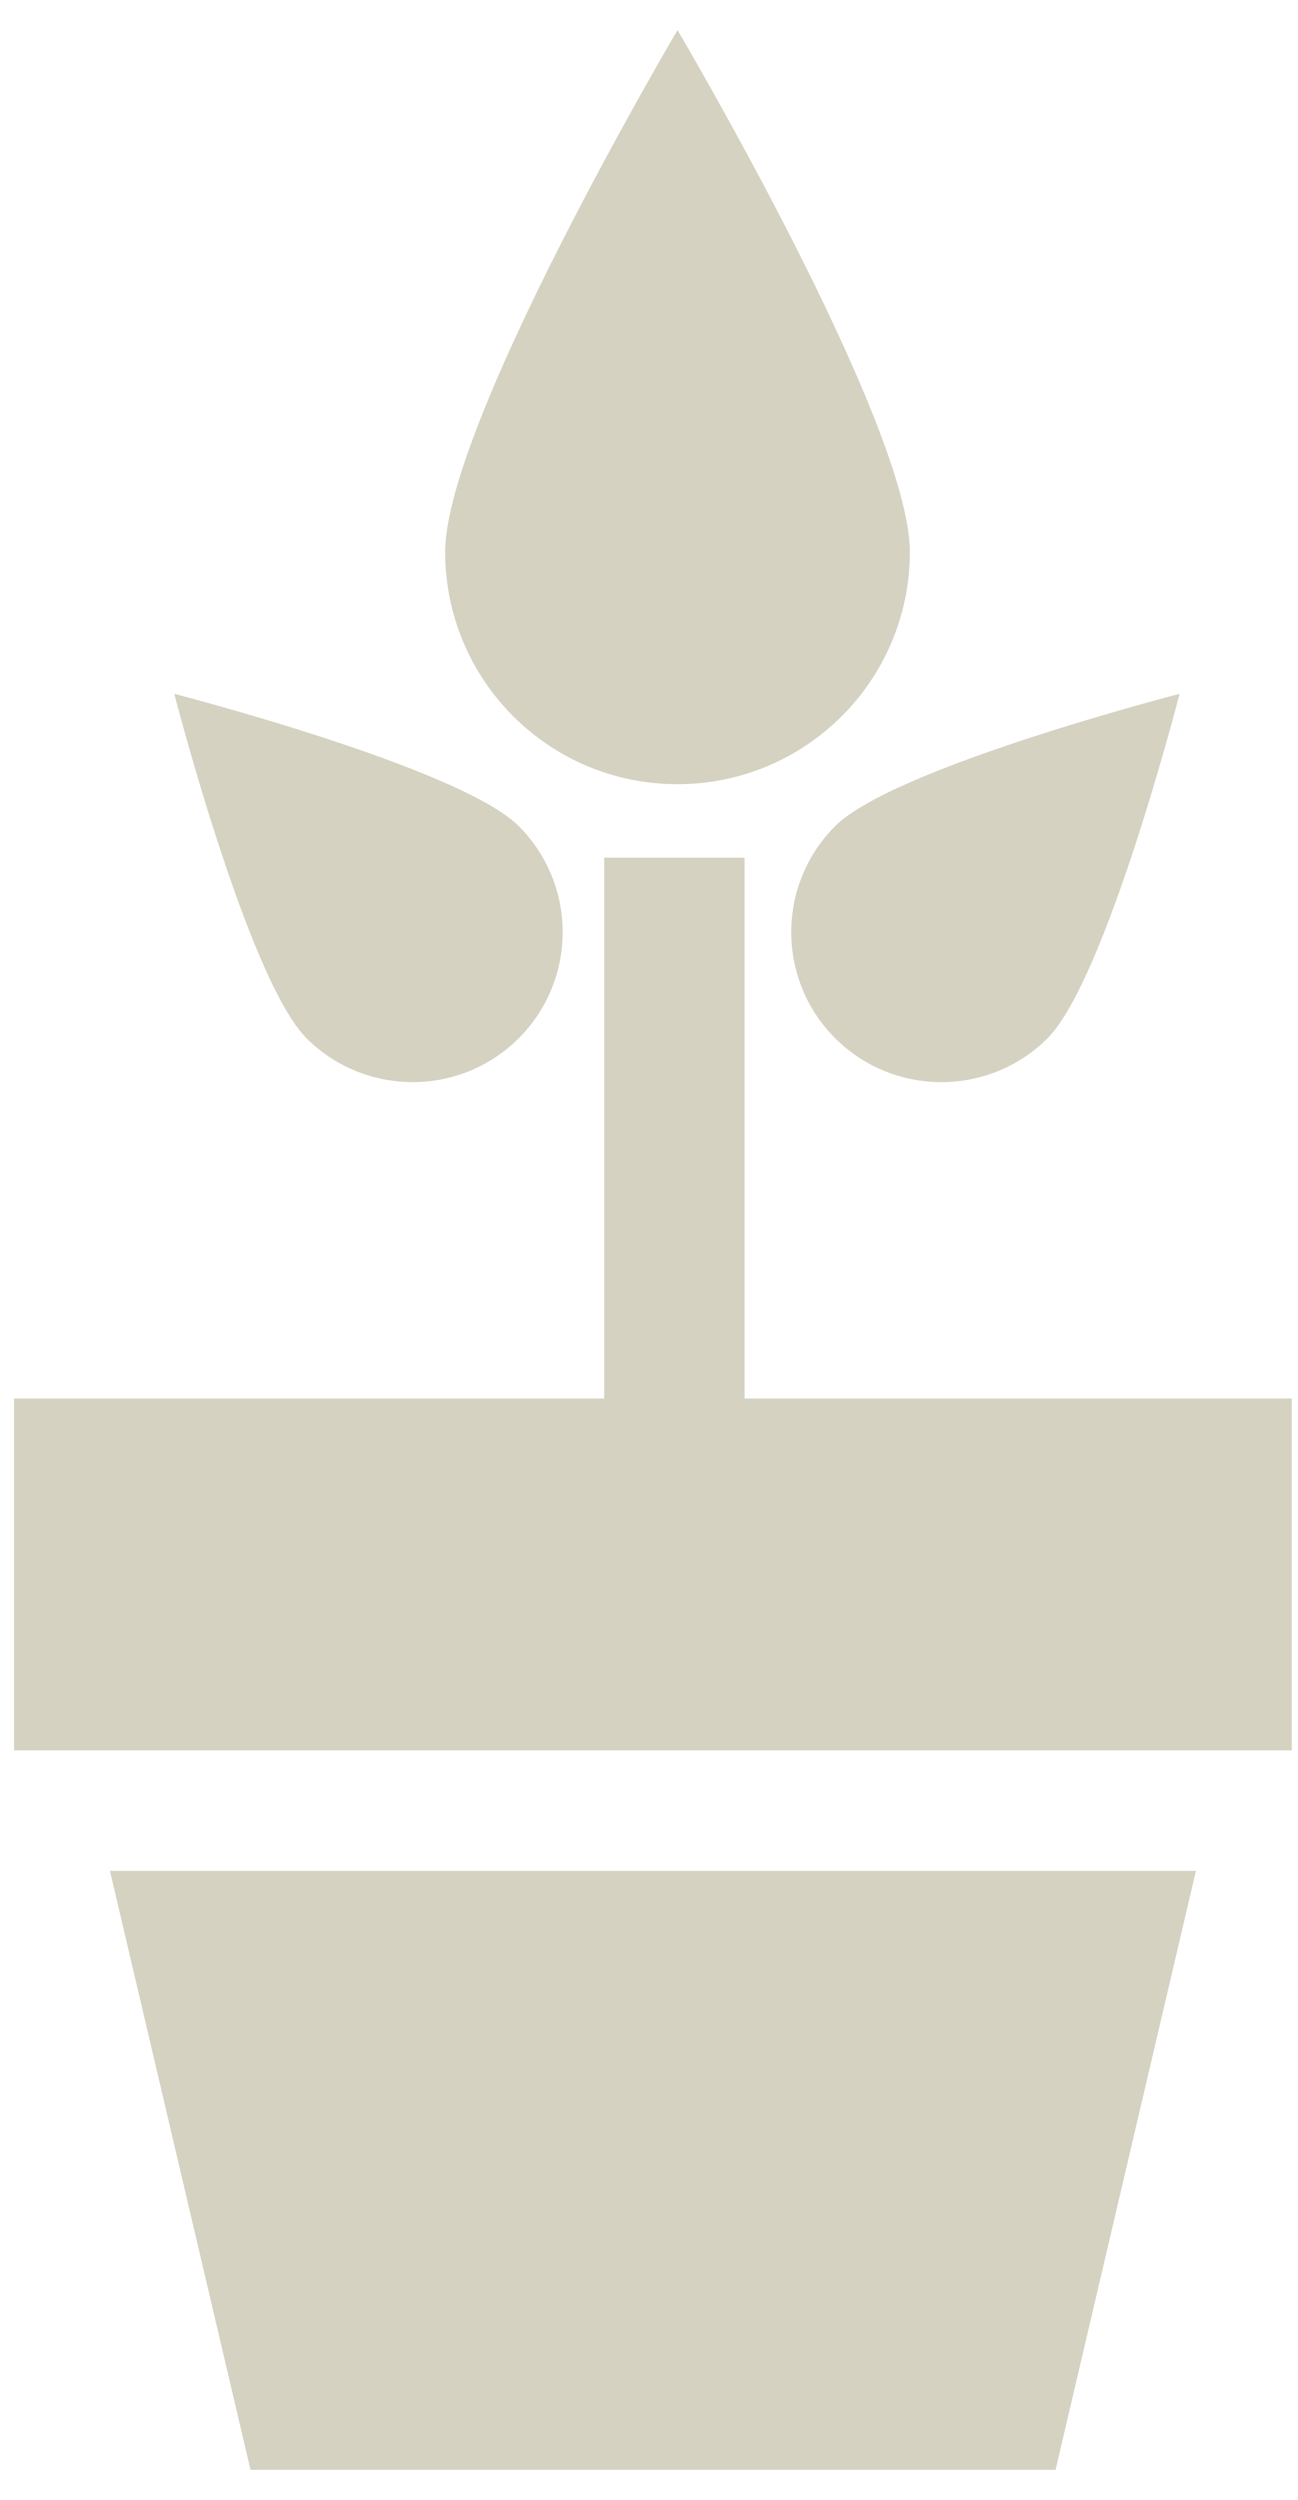 <svg width="27" height="52" viewBox="0 0 27 52" xmlns="http://www.w3.org/2000/svg"><g fill="none" fill-rule="evenodd"><g fill="#D5D2C2"><g><path d="M5.21 51.375h16.747l2.92-12.46H2.287l2.924 12.46zM15.488 29.09V17.84h-2.92v11.25H.293v7.32H26.87v-7.32H15.487zm1.886-7.492c1.22 1.215 3.196 1.215 4.415 0 1.22-1.22 2.748-7.166 2.748-7.166s-5.944 1.533-7.163 2.75c-1.22 1.22-1.22 3.197 0 4.416zm-6.585 0c1.22-1.22 1.22-3.195 0-4.416-1.22-1.217-7.164-2.75-7.164-2.75s1.533 5.947 2.752 7.166c1.22 1.215 3.193 1.215 4.412 0zm3.304-5.286c2.667 0 4.833-2.163 4.833-4.833 0-2.67-4.833-10.853-4.833-10.853S9.26 8.81 9.26 11.48c0 2.67 2.16 4.832 4.832 4.832z"/></g></g></g></svg>